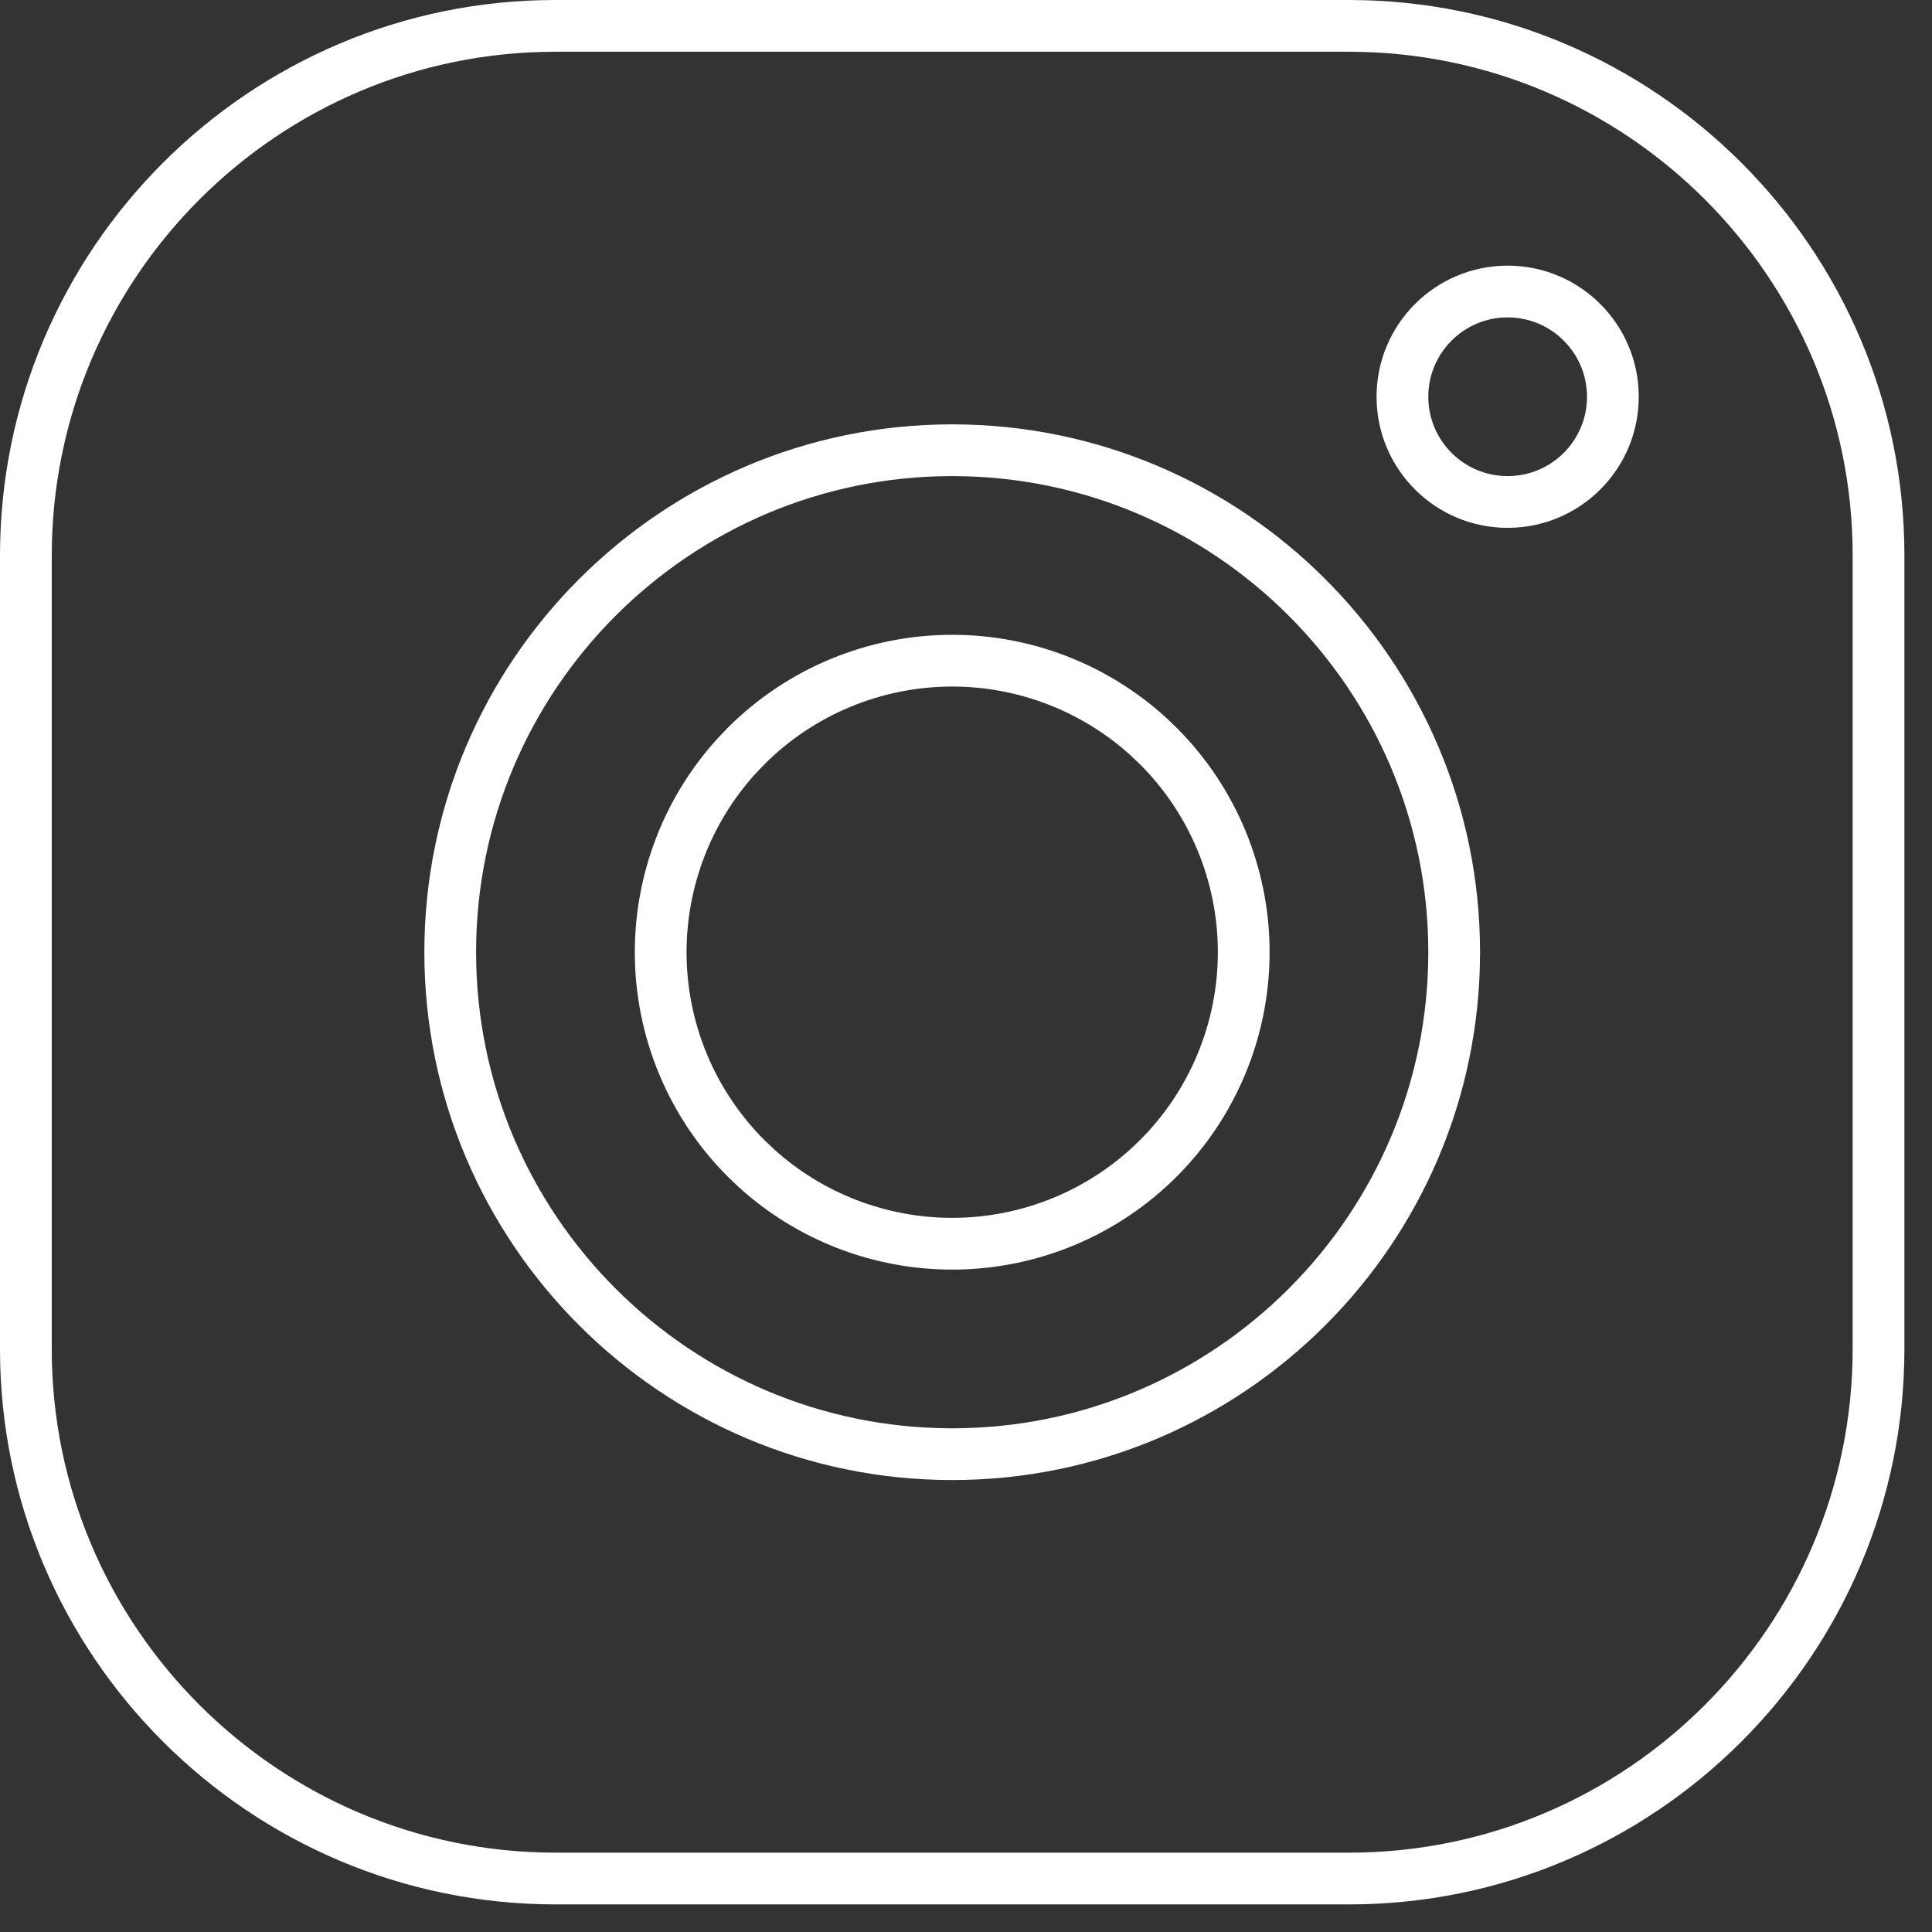 <svg width="56" height="56" viewBox="0 0 56 56" fill="none" xmlns="http://www.w3.org/2000/svg">
<rect x="0" y="0" width="56" height="56" fill="#333333" stroke="none"/>
<path d="M16.096 0.75H39.096C47.56 0.75 54.45 7.635 54.45 16.096V39.096C54.45 47.56 47.565 54.45 39.105 54.45H16.105C7.64 54.45 0.75 47.566 0.75 39.105V16.105C0.75 7.64 7.635 0.75 16.096 0.75ZM27.6 13.05C19.575 13.05 13.05 19.575 13.05 27.6C13.05 35.624 19.575 42.15 27.6 42.15C35.624 42.15 42.15 35.624 42.15 27.6C42.15 19.575 35.624 13.05 27.6 13.05ZM27.6 19.15C29.701 19.15 31.721 19.932 33.272 21.336L33.575 21.625C35.16 23.21 36.05 25.359 36.05 27.6C36.05 29.841 35.16 31.991 33.575 33.575C31.991 35.16 29.841 36.05 27.6 36.05C25.499 36.05 23.479 35.268 21.929 33.864L21.625 33.575C20.04 31.991 19.15 29.841 19.15 27.6C19.151 25.499 19.933 23.479 21.336 21.929L21.625 21.625C23.21 20.04 25.359 19.151 27.6 19.15ZM43.7 8.45C42.016 8.45 40.65 9.816 40.65 11.5C40.65 13.184 42.016 14.55 43.7 14.55C45.384 14.55 46.75 13.184 46.75 11.5C46.75 9.816 45.384 8.45 43.7 8.45Z" stroke="white" stroke-width="1.5" stroke-linejoin="round"/>
</svg>

